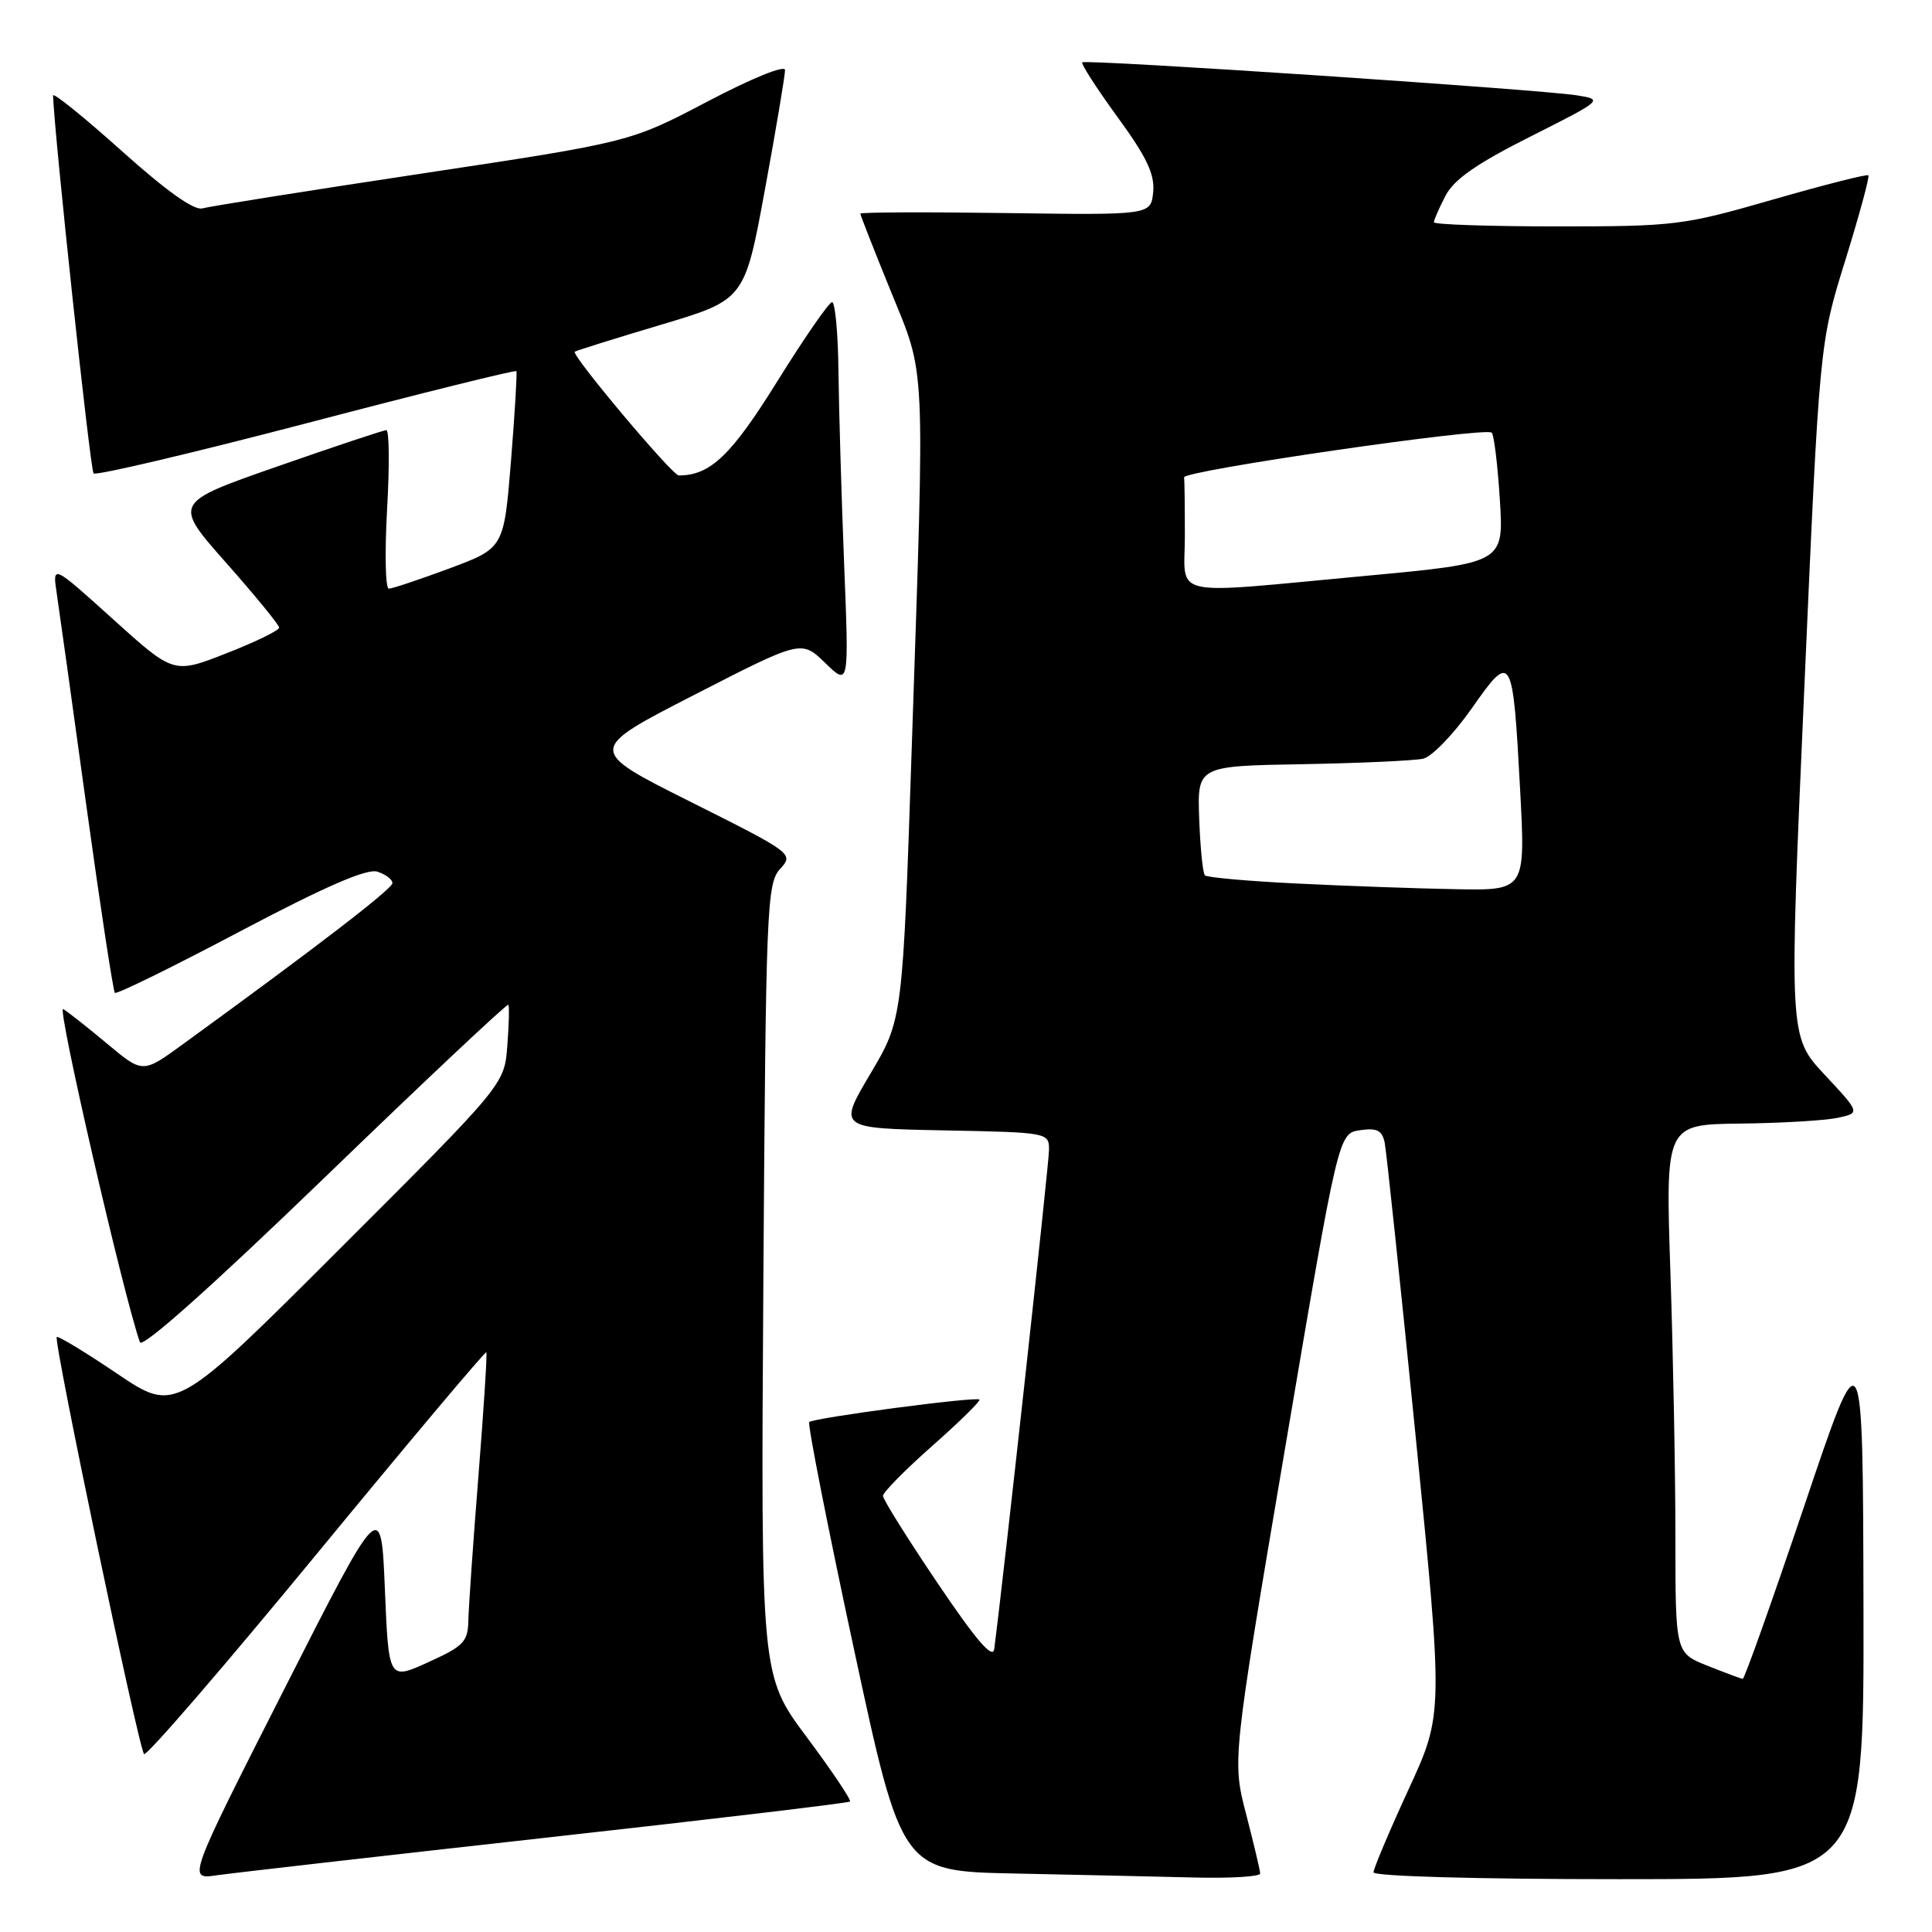 <?xml version="1.0" encoding="UTF-8" standalone="no"?>
<!DOCTYPE svg PUBLIC "-//W3C//DTD SVG 1.1//EN" "http://www.w3.org/Graphics/SVG/1.1/DTD/svg11.dtd" >
<svg xmlns="http://www.w3.org/2000/svg" xmlns:xlink="http://www.w3.org/1999/xlink" version="1.1" viewBox="0 0 256 256">
 <g >
 <path fill="currentColor"
d=" M 72.38 243.50 C 94.32 241.06 112.43 238.91 112.63 238.71 C 112.82 238.51 110.25 234.67 106.90 230.18 C 100.81 222.02 100.81 222.02 101.15 169.62 C 101.48 120.28 101.61 117.09 103.35 115.16 C 105.19 113.13 105.12 113.07 91.49 106.24 C 77.77 99.37 77.77 99.37 91.98 92.08 C 106.19 84.79 106.19 84.79 109.35 87.85 C 112.50 90.91 112.50 90.91 111.85 74.71 C 111.50 65.79 111.16 54.34 111.10 49.25 C 111.05 44.16 110.66 40.02 110.25 40.04 C 109.84 40.05 106.58 44.77 103.00 50.52 C 96.89 60.35 94.12 63.00 89.94 63.00 C 89.08 63.00 75.63 46.99 76.16 46.60 C 76.35 46.46 81.49 44.85 87.59 43.03 C 98.67 39.72 98.67 39.72 101.36 25.11 C 102.84 17.07 104.03 9.95 104.02 9.28 C 104.01 8.58 99.61 10.37 93.75 13.45 C 83.50 18.83 83.50 18.83 56.00 22.98 C 40.88 25.26 27.74 27.35 26.82 27.61 C 25.72 27.93 22.00 25.27 16.07 19.95 C 11.08 15.48 7.01 12.19 7.03 12.66 C 7.20 17.88 11.96 62.30 12.40 62.73 C 12.72 63.05 25.40 60.06 40.59 56.09 C 55.77 52.11 68.29 49.00 68.42 49.18 C 68.54 49.35 68.22 54.70 67.71 61.07 C 66.77 72.63 66.77 72.63 59.55 75.32 C 55.59 76.79 51.97 78.00 51.52 78.00 C 51.07 78.00 50.97 73.28 51.29 67.50 C 51.62 61.73 51.58 57.00 51.19 57.00 C 50.81 57.00 44.30 59.17 36.72 61.82 C 22.94 66.63 22.94 66.63 29.96 74.57 C 33.82 78.93 36.98 82.80 36.99 83.16 C 36.99 83.53 33.86 85.06 30.01 86.56 C 23.02 89.31 23.02 89.31 14.98 82.05 C 6.94 74.79 6.94 74.79 7.52 78.64 C 7.84 80.76 9.61 93.45 11.45 106.82 C 13.30 120.20 15.00 131.33 15.22 131.56 C 15.45 131.78 22.91 128.12 31.81 123.41 C 43.11 117.45 48.60 115.06 50.00 115.50 C 51.10 115.85 52.00 116.53 52.00 117.01 C 52.00 117.77 42.25 125.27 24.20 138.39 C 18.91 142.24 18.91 142.24 14.20 138.30 C 11.62 136.14 8.99 134.07 8.37 133.70 C 7.49 133.18 16.35 171.64 18.54 177.85 C 18.84 178.70 28.06 170.47 43.06 155.99 C 56.28 143.21 67.22 132.93 67.36 133.13 C 67.50 133.33 67.44 135.79 67.22 138.59 C 66.83 143.69 66.83 143.69 45.04 165.46 C 23.25 187.23 23.25 187.23 15.54 182.03 C 11.31 179.17 7.69 176.98 7.52 177.16 C 7.06 177.65 18.38 231.72 19.09 232.42 C 19.41 232.74 29.69 220.83 41.94 205.94 C 54.19 191.05 64.31 179.01 64.44 179.19 C 64.57 179.36 64.10 186.70 63.40 195.50 C 62.70 204.30 62.10 212.93 62.06 214.68 C 62.01 217.54 61.45 218.12 56.75 220.25 C 51.50 222.64 51.50 222.64 51.00 210.59 C 50.50 198.54 50.50 198.54 37.68 223.79 C 24.86 249.05 24.86 249.05 28.68 248.49 C 30.78 248.19 50.45 245.94 72.38 243.50 Z  M 166.98 248.25 C 166.97 247.84 166.13 244.30 165.12 240.39 C 163.27 233.27 163.27 233.27 170.31 191.72 C 177.35 150.18 177.35 150.18 180.20 149.76 C 182.46 149.43 183.14 149.77 183.48 151.42 C 183.71 152.56 185.56 170.06 187.58 190.31 C 191.25 227.12 191.25 227.12 186.62 237.15 C 184.08 242.67 182.00 247.60 182.00 248.09 C 182.00 248.62 195.75 249.00 214.50 249.00 C 247.00 249.00 247.00 249.00 246.92 212.75 C 246.84 176.50 246.84 176.50 239.09 199.50 C 234.82 212.15 231.15 222.48 230.92 222.46 C 230.69 222.44 228.59 221.65 226.25 220.72 C 222.00 219.02 222.00 219.02 222.00 203.67 C 222.00 195.23 221.70 179.47 221.34 168.66 C 220.68 149.00 220.68 149.00 230.59 148.88 C 236.04 148.82 241.85 148.47 243.50 148.12 C 246.50 147.47 246.50 147.47 241.77 142.40 C 237.04 137.34 237.04 137.34 239.07 91.42 C 241.09 45.50 241.09 45.50 244.50 34.53 C 246.37 28.50 247.75 23.42 247.57 23.23 C 247.38 23.05 241.68 24.50 234.90 26.45 C 223.03 29.87 221.95 30.00 206.28 30.00 C 197.33 30.00 190.00 29.75 190.00 29.45 C 190.00 29.15 190.69 27.57 191.53 25.95 C 192.65 23.78 195.64 21.69 202.78 18.10 C 212.39 13.26 212.46 13.20 209.00 12.64 C 204.10 11.85 143.84 7.83 143.41 8.26 C 143.21 8.45 145.31 11.71 148.07 15.50 C 151.95 20.82 153.03 23.09 152.80 25.45 C 152.50 28.50 152.50 28.50 133.25 28.23 C 122.66 28.08 114.00 28.12 114.00 28.31 C 114.00 28.51 115.80 33.09 118.00 38.50 C 122.71 50.07 122.56 46.83 120.82 98.78 C 119.61 135.06 119.61 135.06 115.33 142.28 C 111.05 149.50 111.05 149.50 125.02 149.78 C 138.89 150.05 139.00 150.07 139.00 152.37 C 139.00 154.17 132.99 208.95 131.74 218.50 C 131.56 219.92 129.36 217.37 124.24 209.78 C 120.26 203.89 117.00 198.68 117.00 198.21 C 117.00 197.74 119.95 194.75 123.55 191.57 C 127.16 188.38 129.96 185.63 129.78 185.45 C 129.35 185.02 107.80 187.87 107.23 188.43 C 106.99 188.68 109.64 202.17 113.13 218.41 C 119.48 247.95 119.48 247.95 134.49 248.25 C 142.74 248.42 153.44 248.66 158.25 248.78 C 163.06 248.90 166.99 248.66 166.98 248.25 Z  M 171.83 117.07 C 165.41 116.76 159.94 116.27 159.66 115.99 C 159.38 115.72 159.04 112.34 158.90 108.49 C 158.65 101.50 158.65 101.50 172.57 101.26 C 180.23 101.12 187.44 100.79 188.59 100.53 C 189.74 100.26 192.63 97.26 195.01 93.87 C 200.32 86.30 200.45 86.52 201.43 104.75 C 202.13 118.00 202.13 118.00 192.82 117.82 C 187.69 117.73 178.25 117.39 171.83 117.07 Z  M 157.00 71.00 C 157.00 67.15 156.96 63.66 156.90 63.25 C 156.79 62.36 196.87 56.54 197.66 57.33 C 197.97 57.63 198.45 61.64 198.74 66.24 C 199.26 74.60 199.26 74.60 180.88 76.31 C 154.42 78.77 157.00 79.34 157.00 71.00 Z "/>
</g>
</svg>